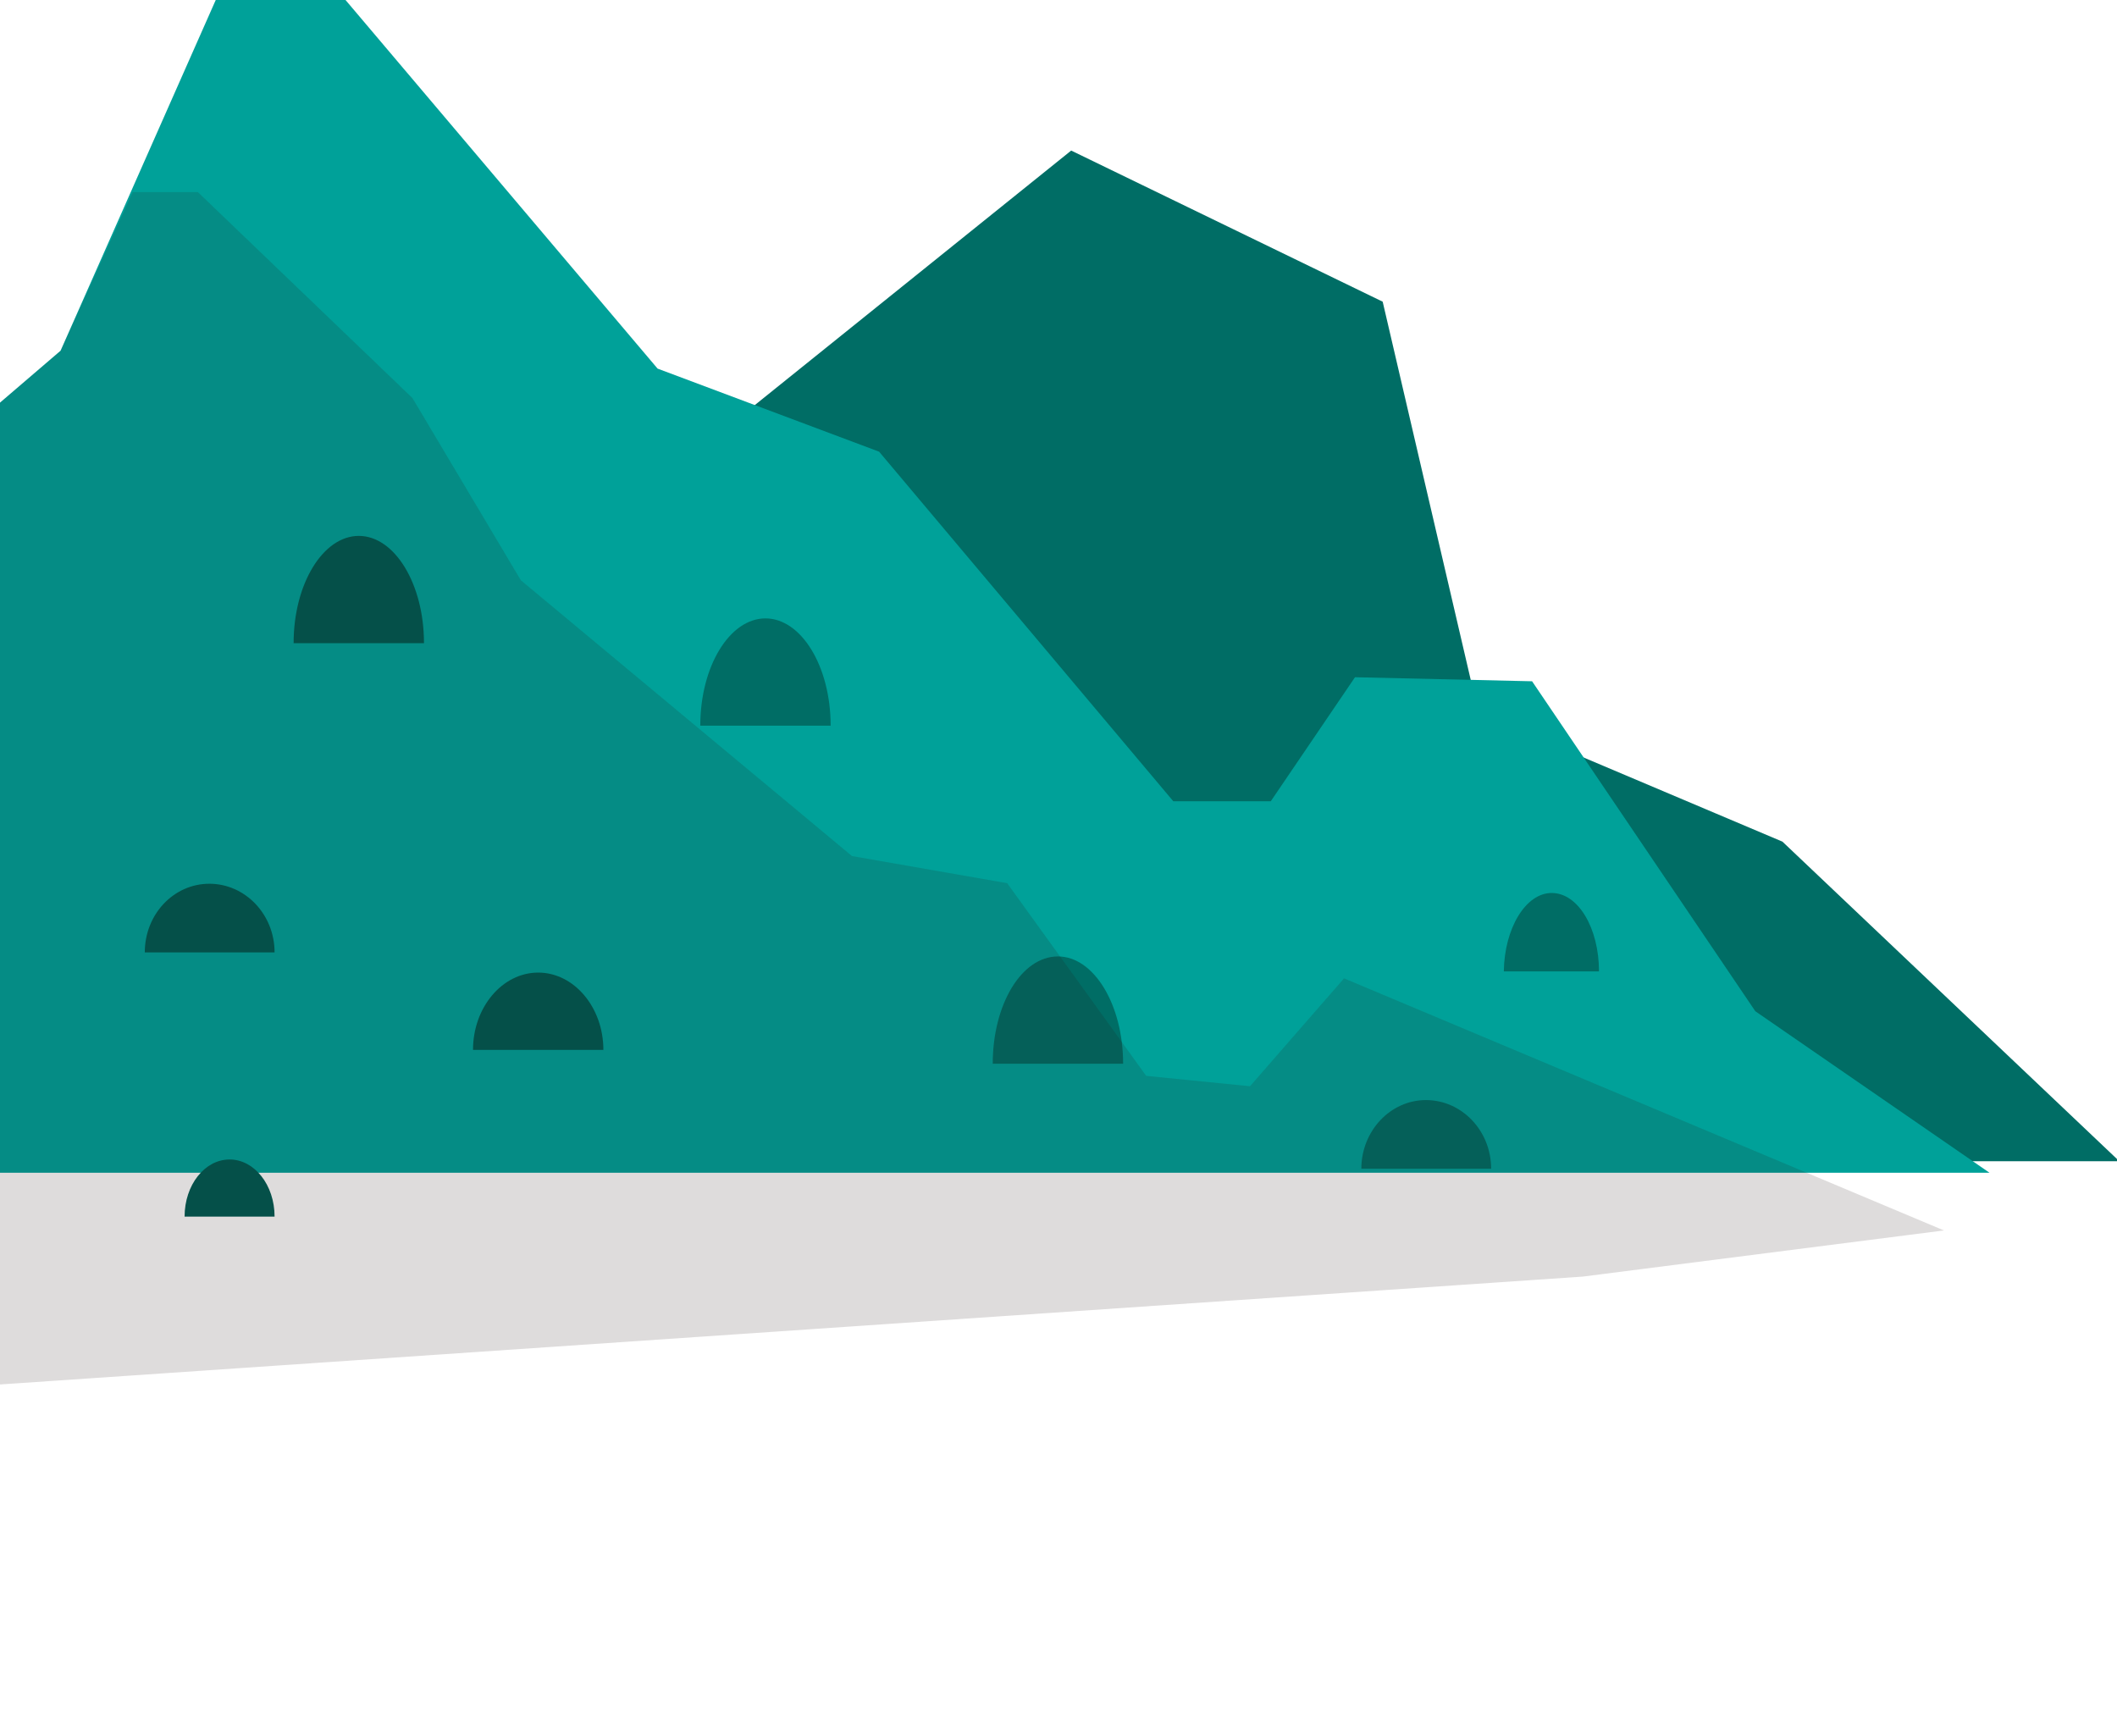 <?xml version="1.0" encoding="utf-8"?>
<!-- Generator: Adobe Illustrator 15.0.0, SVG Export Plug-In  -->
<!DOCTYPE svg PUBLIC "-//W3C//DTD SVG 1.1//EN" "http://www.w3.org/Graphics/SVG/1.1/DTD/svg11.dtd">
<svg version="1.1"
	 xmlns="http://www.w3.org/2000/svg" xmlns:xlink="http://www.w3.org/1999/xlink" xmlns:a="http://ns.adobe.com/AdobeSVGViewerExtensions/3.0/"
	 x="0px" y="0px" width="367px" height="301px" viewBox="0 0 367 301" overflow="visible" enable-background="new 0 0 367 301"
	 xml:space="preserve">
<defs>
</defs>
<polygon fill="#006D65" points="4,141 72.2,117.4 185.7,26.1 239.7,52.3 256.3,123.6 309,145.9 367.4,201.3 4,201.3 "/>
<polygon fill="#00A199" points="344.9,203.3 304.3,175.3 265.6,118.1 234.9,117.4 220.3,138.9 203.4,138.9 152.4,78.3 114,63.9 
	59.9,0 37.4,0 10.5,60.8 0,69.8 0,203.3 "/>
<path fill="#006D65" d="M247.2,190.7c6.2,0,11.3,5.3,11.3,11.9H236C236,196.1,241,190.7,247.2,190.7z"/>
<path fill="#005B52" d="M93.3,168.6c6.2,0,11.3,6,11.3,13.4H82C82,174.6,87.1,168.6,93.3,168.6z"/>
<path fill="#005B52" d="M39.8,201c4.3,0,7.8,4.4,7.8,9.9H32C32,205.4,35.5,201,39.8,201z"/>
<path fill="#005B52" d="M36.3,153.2c6.2,0,11.3,5.3,11.3,11.9H25.1C25.1,158.5,30.1,153.2,36.3,153.2z"/>
<path fill="#006D65" d="M183.4,165.8c6.2,0,11.3,8.3,11.3,18.6h-22.6C172.1,174.1,177.1,165.8,183.4,165.8z"/>
<path fill="#006D65" d="M269,154.8c4.6,0,8.2,6.1,8.2,13.6h-16.5C260.8,160.9,264.5,154.8,269,154.8z"/>
<path fill="#006D65" d="M132.7,107.2c6.2,0,11.3,8.3,11.3,18.6h-22.6C121.4,115.5,126.5,107.2,132.7,107.2z"/>
<path fill="#005B52" d="M62.2,92.9c6.2,0,11.3,8.3,11.3,18.6H50.9C50.9,101.2,56,92.9,62.2,92.9z"/>
<polygon opacity="0.15" fill="#231815" points="337,213.3 233,169.6 216.7,188.3 198.7,186.5 174.6,153.1 147.7,148.4 90.3,100.6 
	71.5,69 34.3,33.3 23,33.3 10.5,60.8 0,69.8 0,240 274.4,221.3 "/>
</svg>
